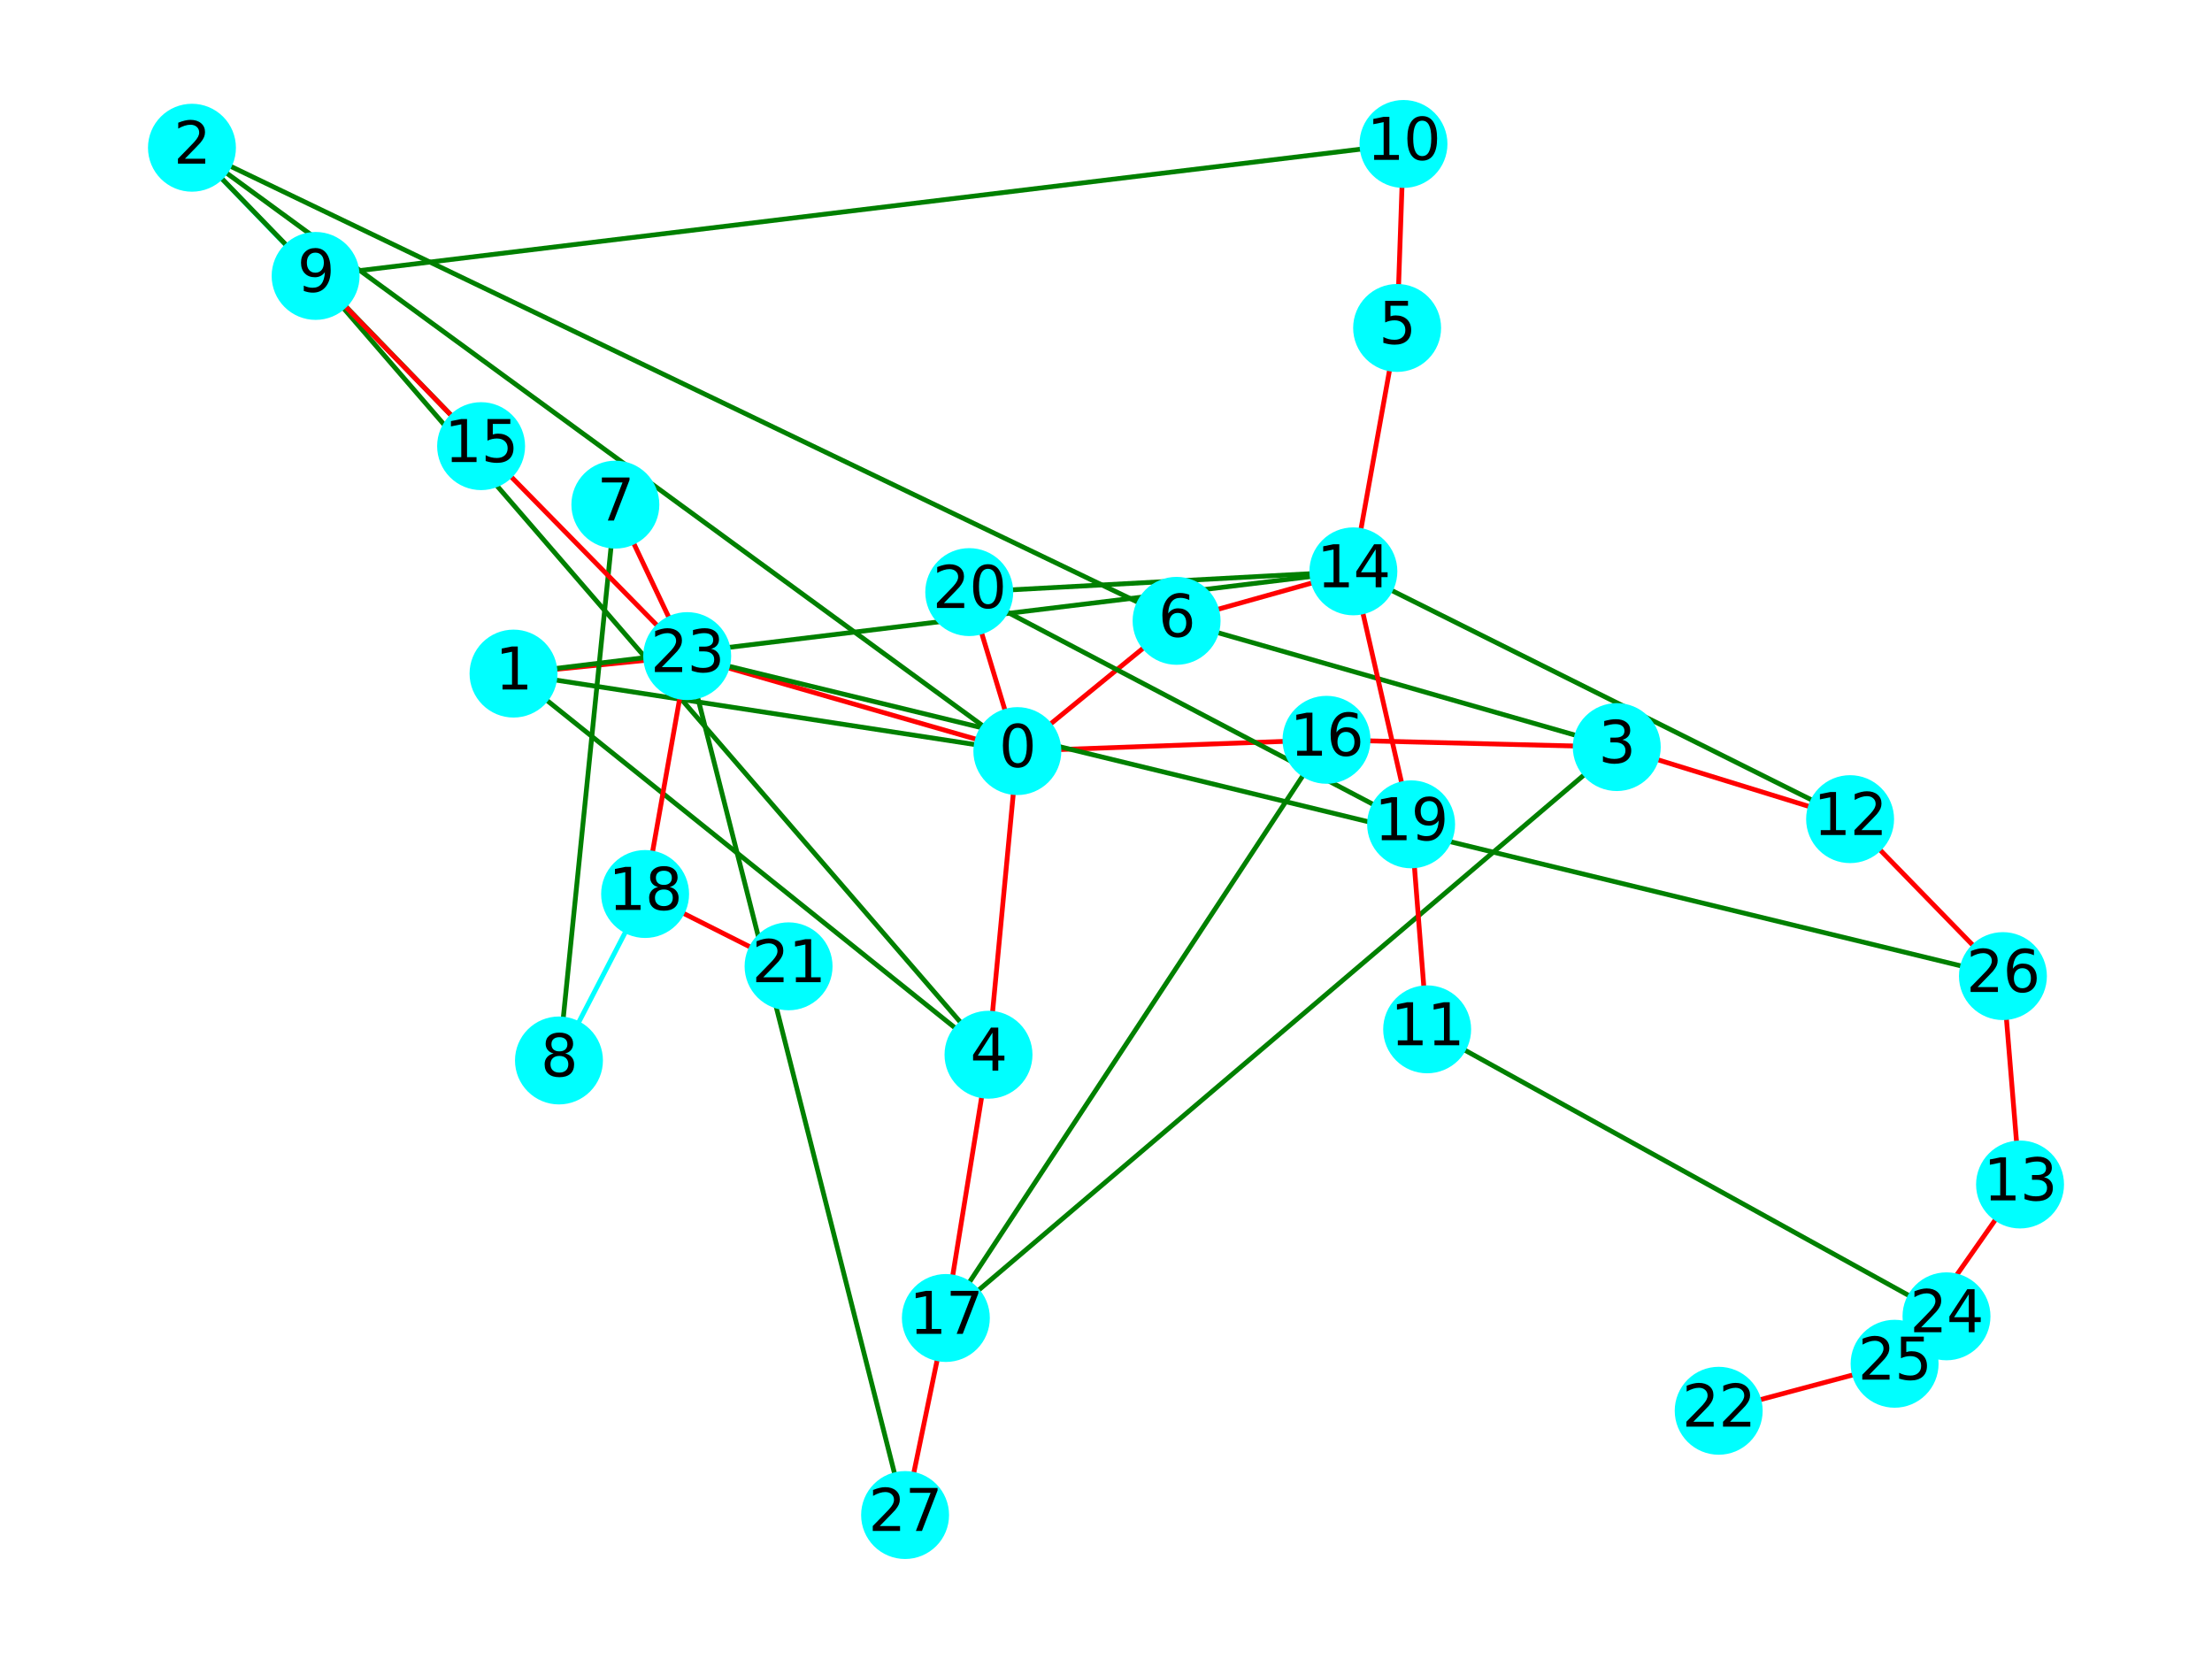 <svg xmlns="http://www.w3.org/2000/svg" xmlns:xlink="http://www.w3.org/1999/xlink" width="614.4" height="460.8" version="1.1" viewBox="0 0 460.8 345.6"><defs><style type="text/css">*{stroke-linejoin:round;stroke-linecap:butt}</style></defs><g id="figure_1"><g id="patch_1"><path d="M 0 345.6 L 460.8 345.6 L 460.8 0 L 0 0 z" style="fill:#fff"/></g><g id="axes_1"><g id="LineCollection_1"><path d="M 211.931 156.465 L 143.156 136.679" clip-path="url(#p748994d737)" style="fill:none;stroke:red"/><path d="M 211.931 156.465 L 201.912 123.346" clip-path="url(#p748994d737)" style="fill:none;stroke:red"/><path d="M 211.931 156.465 L 205.924 219.719" clip-path="url(#p748994d737)" style="fill:none;stroke:red"/><path d="M 211.931 156.465 L 276.335 154.115" clip-path="url(#p748994d737)" style="fill:none;stroke:red"/><path d="M 211.931 156.465 L 245.105 129.333" clip-path="url(#p748994d737)" style="fill:none;stroke:red"/><path d="M 211.931 156.465 L 106.978 140.32" clip-path="url(#p748994d737)" style="fill:none;stroke:green"/><path d="M 211.931 156.465 L 39.987 30.776" clip-path="url(#p748994d737)" style="fill:none;stroke:green"/><path d="M 106.978 140.32 L 143.156 136.679" clip-path="url(#p748994d737)" style="fill:none;stroke:red"/><path d="M 106.978 140.32 L 281.933 119.023" clip-path="url(#p748994d737)" style="fill:none;stroke:green"/><path d="M 106.978 140.32 L 205.924 219.719" clip-path="url(#p748994d737)" style="fill:none;stroke:green"/><path d="M 39.987 30.776 L 65.751 57.48" clip-path="url(#p748994d737)" style="fill:none;stroke:#0ff"/><path d="M 39.987 30.776 L 245.105 129.333" clip-path="url(#p748994d737)" style="fill:none;stroke:green"/><path d="M 39.987 30.776 L 100.223 92.941" clip-path="url(#p748994d737)" style="fill:none;stroke:green"/><path d="M 336.802 155.631 L 385.408 170.642" clip-path="url(#p748994d737)" style="fill:none;stroke:red"/><path d="M 336.802 155.631 L 276.335 154.115" clip-path="url(#p748994d737)" style="fill:none;stroke:red"/><path d="M 336.802 155.631 L 197.04 274.56" clip-path="url(#p748994d737)" style="fill:none;stroke:green"/><path d="M 336.802 155.631 L 245.105 129.333" clip-path="url(#p748994d737)" style="fill:none;stroke:green"/><path d="M 205.924 219.719 L 197.04 274.56" clip-path="url(#p748994d737)" style="fill:none;stroke:red"/><path d="M 205.924 219.719 L 65.751 57.48" clip-path="url(#p748994d737)" style="fill:none;stroke:green"/><path d="M 291.045 68.318 L 292.369 29.99" clip-path="url(#p748994d737)" style="fill:none;stroke:red"/><path d="M 291.045 68.318 L 281.933 119.023" clip-path="url(#p748994d737)" style="fill:none;stroke:red"/><path d="M 245.105 129.333 L 281.933 119.023" clip-path="url(#p748994d737)" style="fill:none;stroke:red"/><path d="M 128.191 105.124 L 143.156 136.679" clip-path="url(#p748994d737)" style="fill:none;stroke:red"/><path d="M 128.191 105.124 L 116.442 220.915" clip-path="url(#p748994d737)" style="fill:none;stroke:green"/><path d="M 116.442 220.915 L 134.388 186.238" clip-path="url(#p748994d737)" style="fill:none;stroke:#0ff"/><path d="M 65.751 57.48 L 100.223 92.941" clip-path="url(#p748994d737)" style="fill:none;stroke:red"/><path d="M 65.751 57.48 L 292.369 29.99" clip-path="url(#p748994d737)" style="fill:none;stroke:green"/><path d="M 297.302 214.429 L 293.961 171.722" clip-path="url(#p748994d737)" style="fill:none;stroke:red"/><path d="M 297.302 214.429 L 405.491 274.214" clip-path="url(#p748994d737)" style="fill:none;stroke:green"/><path d="M 385.408 170.642 L 417.246 203.341" clip-path="url(#p748994d737)" style="fill:none;stroke:red"/><path d="M 385.408 170.642 L 281.933 119.023" clip-path="url(#p748994d737)" style="fill:none;stroke:green"/><path d="M 420.813 246.753 L 417.246 203.341" clip-path="url(#p748994d737)" style="fill:none;stroke:red"/><path d="M 420.813 246.753 L 394.679 284.095" clip-path="url(#p748994d737)" style="fill:none;stroke:red"/><path d="M 281.933 119.023 L 293.961 171.722" clip-path="url(#p748994d737)" style="fill:none;stroke:red"/><path d="M 281.933 119.023 L 201.912 123.346" clip-path="url(#p748994d737)" style="fill:none;stroke:green"/><path d="M 100.223 92.941 L 143.156 136.679" clip-path="url(#p748994d737)" style="fill:none;stroke:red"/><path d="M 276.335 154.115 L 197.04 274.56" clip-path="url(#p748994d737)" style="fill:none;stroke:green"/><path d="M 197.04 274.56 L 188.546 315.61" clip-path="url(#p748994d737)" style="fill:none;stroke:red"/><path d="M 134.388 186.238 L 143.156 136.679" clip-path="url(#p748994d737)" style="fill:none;stroke:red"/><path d="M 134.388 186.238 L 164.274 201.302" clip-path="url(#p748994d737)" style="fill:none;stroke:red"/><path d="M 293.961 171.722 L 201.912 123.346" clip-path="url(#p748994d737)" style="fill:none;stroke:green"/><path d="M 358.035 293.889 L 394.679 284.095" clip-path="url(#p748994d737)" style="fill:none;stroke:red"/><path d="M 143.156 136.679 L 188.546 315.61" clip-path="url(#p748994d737)" style="fill:none;stroke:green"/><path d="M 143.156 136.679 L 417.246 203.341" clip-path="url(#p748994d737)" style="fill:none;stroke:green"/><path d="M 405.491 274.214 L 394.679 284.095" clip-path="url(#p748994d737)" style="fill:none;stroke:red"/></g><g id="PathCollection_1"><defs><path id="C0_0_2c09fe6705" d="M 0 8.66 C 2.297 8.66 4.5 7.748 6.124 6.124 C 7.748 4.5 8.66 2.297 8.66 -0 C 8.66 -2.297 7.748 -4.5 6.124 -6.124 C 4.5 -7.748 2.297 -8.66 0 -8.66 C -2.297 -8.66 -4.5 -7.748 -6.124 -6.124 C -7.748 -4.5 -8.66 -2.297 -8.66 0 C -8.66 2.297 -7.748 4.5 -6.124 6.124 C -4.5 7.748 -2.297 8.66 0 8.66 z"/></defs><g clip-path="url(#p748994d737)"><use x="211.931" y="156.465" xlink:href="#C0_0_2c09fe6705" style="fill:#0ff;stroke:#0ff"/></g><g clip-path="url(#p748994d737)"><use x="106.978" y="140.32" xlink:href="#C0_0_2c09fe6705" style="fill:#0ff;stroke:#0ff"/></g><g clip-path="url(#p748994d737)"><use x="39.987" y="30.776" xlink:href="#C0_0_2c09fe6705" style="fill:#0ff;stroke:#0ff"/></g><g clip-path="url(#p748994d737)"><use x="336.802" y="155.631" xlink:href="#C0_0_2c09fe6705" style="fill:#0ff;stroke:#0ff"/></g><g clip-path="url(#p748994d737)"><use x="205.924" y="219.719" xlink:href="#C0_0_2c09fe6705" style="fill:#0ff;stroke:#0ff"/></g><g clip-path="url(#p748994d737)"><use x="291.045" y="68.318" xlink:href="#C0_0_2c09fe6705" style="fill:#0ff;stroke:#0ff"/></g><g clip-path="url(#p748994d737)"><use x="245.105" y="129.333" xlink:href="#C0_0_2c09fe6705" style="fill:#0ff;stroke:#0ff"/></g><g clip-path="url(#p748994d737)"><use x="128.191" y="105.124" xlink:href="#C0_0_2c09fe6705" style="fill:#0ff;stroke:#0ff"/></g><g clip-path="url(#p748994d737)"><use x="116.442" y="220.915" xlink:href="#C0_0_2c09fe6705" style="fill:#0ff;stroke:#0ff"/></g><g clip-path="url(#p748994d737)"><use x="65.751" y="57.48" xlink:href="#C0_0_2c09fe6705" style="fill:#0ff;stroke:#0ff"/></g><g clip-path="url(#p748994d737)"><use x="292.369" y="29.99" xlink:href="#C0_0_2c09fe6705" style="fill:#0ff;stroke:#0ff"/></g><g clip-path="url(#p748994d737)"><use x="297.302" y="214.429" xlink:href="#C0_0_2c09fe6705" style="fill:#0ff;stroke:#0ff"/></g><g clip-path="url(#p748994d737)"><use x="385.408" y="170.642" xlink:href="#C0_0_2c09fe6705" style="fill:#0ff;stroke:#0ff"/></g><g clip-path="url(#p748994d737)"><use x="420.813" y="246.753" xlink:href="#C0_0_2c09fe6705" style="fill:#0ff;stroke:#0ff"/></g><g clip-path="url(#p748994d737)"><use x="281.933" y="119.023" xlink:href="#C0_0_2c09fe6705" style="fill:#0ff;stroke:#0ff"/></g><g clip-path="url(#p748994d737)"><use x="100.223" y="92.941" xlink:href="#C0_0_2c09fe6705" style="fill:#0ff;stroke:#0ff"/></g><g clip-path="url(#p748994d737)"><use x="276.335" y="154.115" xlink:href="#C0_0_2c09fe6705" style="fill:#0ff;stroke:#0ff"/></g><g clip-path="url(#p748994d737)"><use x="197.04" y="274.56" xlink:href="#C0_0_2c09fe6705" style="fill:#0ff;stroke:#0ff"/></g><g clip-path="url(#p748994d737)"><use x="134.388" y="186.238" xlink:href="#C0_0_2c09fe6705" style="fill:#0ff;stroke:#0ff"/></g><g clip-path="url(#p748994d737)"><use x="293.961" y="171.722" xlink:href="#C0_0_2c09fe6705" style="fill:#0ff;stroke:#0ff"/></g><g clip-path="url(#p748994d737)"><use x="201.912" y="123.346" xlink:href="#C0_0_2c09fe6705" style="fill:#0ff;stroke:#0ff"/></g><g clip-path="url(#p748994d737)"><use x="164.274" y="201.302" xlink:href="#C0_0_2c09fe6705" style="fill:#0ff;stroke:#0ff"/></g><g clip-path="url(#p748994d737)"><use x="358.035" y="293.889" xlink:href="#C0_0_2c09fe6705" style="fill:#0ff;stroke:#0ff"/></g><g clip-path="url(#p748994d737)"><use x="143.156" y="136.679" xlink:href="#C0_0_2c09fe6705" style="fill:#0ff;stroke:#0ff"/></g><g clip-path="url(#p748994d737)"><use x="405.491" y="274.214" xlink:href="#C0_0_2c09fe6705" style="fill:#0ff;stroke:#0ff"/></g><g clip-path="url(#p748994d737)"><use x="394.679" y="284.095" xlink:href="#C0_0_2c09fe6705" style="fill:#0ff;stroke:#0ff"/></g><g clip-path="url(#p748994d737)"><use x="417.246" y="203.341" xlink:href="#C0_0_2c09fe6705" style="fill:#0ff;stroke:#0ff"/></g><g clip-path="url(#p748994d737)"><use x="188.546" y="315.61" xlink:href="#C0_0_2c09fe6705" style="fill:#0ff;stroke:#0ff"/></g></g><g id="text_1"><g clip-path="url(#p748994d737)"><g transform="translate(208.113 159.776) scale(0.12 -0.12)"><defs><path id="DejaVuSans-30" d="M 2034 4250 Q 1547 4250 1301 3770 Q 1056 3291 1056 2328 Q 1056 1369 1301 889 Q 1547 409 2034 409 Q 2525 409 2770 889 Q 3016 1369 3016 2328 Q 3016 3291 2770 3770 Q 2525 4250 2034 4250 z M 2034 4750 Q 2819 4750 3233 4129 Q 3647 3509 3647 2328 Q 3647 1150 3233 529 Q 2819 -91 2034 -91 Q 1250 -91 836 529 Q 422 1150 422 2328 Q 422 3509 836 4129 Q 1250 4750 2034 4750 z" transform="scale(0.016)"/></defs><use xlink:href="#DejaVuSans-30"/></g></g></g><g id="text_2"><g clip-path="url(#p748994d737)"><g transform="translate(103.16 143.631) scale(0.12 -0.12)"><defs><path id="DejaVuSans-31" d="M 794 531 L 1825 531 L 1825 4091 L 703 3866 L 703 4441 L 1819 4666 L 2450 4666 L 2450 531 L 3481 531 L 3481 0 L 794 0 L 794 531 z" transform="scale(0.016)"/></defs><use xlink:href="#DejaVuSans-31"/></g></g></g><g id="text_3"><g clip-path="url(#p748994d737)"><g transform="translate(36.169 34.087) scale(0.12 -0.12)"><defs><path id="DejaVuSans-32" d="M 1228 531 L 3431 531 L 3431 0 L 469 0 L 469 531 Q 828 903 1448 1529 Q 2069 2156 2228 2338 Q 2531 2678 2651 2914 Q 2772 3150 2772 3378 Q 2772 3750 2511 3984 Q 2250 4219 1831 4219 Q 1534 4219 1204 4116 Q 875 4013 500 3803 L 500 4441 Q 881 4594 1212 4672 Q 1544 4750 1819 4750 Q 2544 4750 2975 4387 Q 3406 4025 3406 3419 Q 3406 3131 3298 2873 Q 3191 2616 2906 2266 Q 2828 2175 2409 1742 Q 1991 1309 1228 531 z" transform="scale(0.016)"/></defs><use xlink:href="#DejaVuSans-32"/></g></g></g><g id="text_4"><g clip-path="url(#p748994d737)"><g transform="translate(332.984 158.942) scale(0.12 -0.12)"><defs><path id="DejaVuSans-33" d="M 2597 2516 Q 3050 2419 3304 2112 Q 3559 1806 3559 1356 Q 3559 666 3084 287 Q 2609 -91 1734 -91 Q 1441 -91 1130 -33 Q 819 25 488 141 L 488 750 Q 750 597 1062 519 Q 1375 441 1716 441 Q 2309 441 2620 675 Q 2931 909 2931 1356 Q 2931 1769 2642 2001 Q 2353 2234 1838 2234 L 1294 2234 L 1294 2753 L 1863 2753 Q 2328 2753 2575 2939 Q 2822 3125 2822 3475 Q 2822 3834 2567 4026 Q 2313 4219 1838 4219 Q 1578 4219 1281 4162 Q 984 4106 628 3988 L 628 4550 Q 988 4650 1302 4700 Q 1616 4750 1894 4750 Q 2613 4750 3031 4423 Q 3450 4097 3450 3541 Q 3450 3153 3228 2886 Q 3006 2619 2597 2516 z" transform="scale(0.016)"/></defs><use xlink:href="#DejaVuSans-33"/></g></g></g><g id="text_5"><g clip-path="url(#p748994d737)"><g transform="translate(202.107 223.03) scale(0.12 -0.12)"><defs><path id="DejaVuSans-34" d="M 2419 4116 L 825 1625 L 2419 1625 L 2419 4116 z M 2253 4666 L 3047 4666 L 3047 1625 L 3713 1625 L 3713 1100 L 3047 1100 L 3047 0 L 2419 0 L 2419 1100 L 313 1100 L 313 1709 L 2253 4666 z" transform="scale(0.016)"/></defs><use xlink:href="#DejaVuSans-34"/></g></g></g><g id="text_6"><g clip-path="url(#p748994d737)"><g transform="translate(287.228 71.629) scale(0.12 -0.12)"><defs><path id="DejaVuSans-35" d="M 691 4666 L 3169 4666 L 3169 4134 L 1269 4134 L 1269 2991 Q 1406 3038 1543 3061 Q 1681 3084 1819 3084 Q 2600 3084 3056 2656 Q 3513 2228 3513 1497 Q 3513 744 3044 326 Q 2575 -91 1722 -91 Q 1428 -91 1123 -41 Q 819 9 494 109 L 494 744 Q 775 591 1075 516 Q 1375 441 1709 441 Q 2250 441 2565 725 Q 2881 1009 2881 1497 Q 2881 1984 2565 2268 Q 2250 2553 1709 2553 Q 1456 2553 1204 2497 Q 953 2441 691 2322 L 691 4666 z" transform="scale(0.016)"/></defs><use xlink:href="#DejaVuSans-35"/></g></g></g><g id="text_7"><g clip-path="url(#p748994d737)"><g transform="translate(241.287 132.644) scale(0.12 -0.12)"><defs><path id="DejaVuSans-36" d="M 2113 2584 Q 1688 2584 1439 2293 Q 1191 2003 1191 1497 Q 1191 994 1439 701 Q 1688 409 2113 409 Q 2538 409 2786 701 Q 3034 994 3034 1497 Q 3034 2003 2786 2293 Q 2538 2584 2113 2584 z M 3366 4563 L 3366 3988 Q 3128 4100 2886 4159 Q 2644 4219 2406 4219 Q 1781 4219 1451 3797 Q 1122 3375 1075 2522 Q 1259 2794 1537 2939 Q 1816 3084 2150 3084 Q 2853 3084 3261 2657 Q 3669 2231 3669 1497 Q 3669 778 3244 343 Q 2819 -91 2113 -91 Q 1303 -91 875 529 Q 447 1150 447 2328 Q 447 3434 972 4092 Q 1497 4750 2381 4750 Q 2619 4750 2861 4703 Q 3103 4656 3366 4563 z" transform="scale(0.016)"/></defs><use xlink:href="#DejaVuSans-36"/></g></g></g><g id="text_8"><g clip-path="url(#p748994d737)"><g transform="translate(124.373 108.436) scale(0.12 -0.12)"><defs><path id="DejaVuSans-37" d="M 525 4666 L 3525 4666 L 3525 4397 L 1831 0 L 1172 0 L 2766 4134 L 525 4134 L 525 4666 z" transform="scale(0.016)"/></defs><use xlink:href="#DejaVuSans-37"/></g></g></g><g id="text_9"><g clip-path="url(#p748994d737)"><g transform="translate(112.624 224.226) scale(0.12 -0.12)"><defs><path id="DejaVuSans-38" d="M 2034 2216 Q 1584 2216 1326 1975 Q 1069 1734 1069 1313 Q 1069 891 1326 650 Q 1584 409 2034 409 Q 2484 409 2743 651 Q 3003 894 3003 1313 Q 3003 1734 2745 1975 Q 2488 2216 2034 2216 z M 1403 2484 Q 997 2584 770 2862 Q 544 3141 544 3541 Q 544 4100 942 4425 Q 1341 4750 2034 4750 Q 2731 4750 3128 4425 Q 3525 4100 3525 3541 Q 3525 3141 3298 2862 Q 3072 2584 2669 2484 Q 3125 2378 3379 2068 Q 3634 1759 3634 1313 Q 3634 634 3220 271 Q 2806 -91 2034 -91 Q 1263 -91 848 271 Q 434 634 434 1313 Q 434 1759 690 2068 Q 947 2378 1403 2484 z M 1172 3481 Q 1172 3119 1398 2916 Q 1625 2713 2034 2713 Q 2441 2713 2670 2916 Q 2900 3119 2900 3481 Q 2900 3844 2670 4047 Q 2441 4250 2034 4250 Q 1625 4250 1398 4047 Q 1172 3844 1172 3481 z" transform="scale(0.016)"/></defs><use xlink:href="#DejaVuSans-38"/></g></g></g><g id="text_10"><g clip-path="url(#p748994d737)"><g transform="translate(61.933 60.792) scale(0.12 -0.12)"><defs><path id="DejaVuSans-39" d="M 703 97 L 703 672 Q 941 559 1184 500 Q 1428 441 1663 441 Q 2288 441 2617 861 Q 2947 1281 2994 2138 Q 2813 1869 2534 1725 Q 2256 1581 1919 1581 Q 1219 1581 811 2004 Q 403 2428 403 3163 Q 403 3881 828 4315 Q 1253 4750 1959 4750 Q 2769 4750 3195 4129 Q 3622 3509 3622 2328 Q 3622 1225 3098 567 Q 2575 -91 1691 -91 Q 1453 -91 1209 -44 Q 966 3 703 97 z M 1959 2075 Q 2384 2075 2632 2365 Q 2881 2656 2881 3163 Q 2881 3666 2632 3958 Q 2384 4250 1959 4250 Q 1534 4250 1286 3958 Q 1038 3666 1038 3163 Q 1038 2656 1286 2365 Q 1534 2075 1959 2075 z" transform="scale(0.016)"/></defs><use xlink:href="#DejaVuSans-39"/></g></g></g><g id="text_11"><g clip-path="url(#p748994d737)"><g transform="translate(284.734 33.301) scale(0.12 -0.12)"><use xlink:href="#DejaVuSans-31"/><use x="63.623" xlink:href="#DejaVuSans-30"/></g></g></g><g id="text_12"><g clip-path="url(#p748994d737)"><g transform="translate(289.667 217.74) scale(0.12 -0.12)"><use xlink:href="#DejaVuSans-31"/><use x="63.623" xlink:href="#DejaVuSans-31"/></g></g></g><g id="text_13"><g clip-path="url(#p748994d737)"><g transform="translate(377.773 173.953) scale(0.12 -0.12)"><use xlink:href="#DejaVuSans-31"/><use x="63.623" xlink:href="#DejaVuSans-32"/></g></g></g><g id="text_14"><g clip-path="url(#p748994d737)"><g transform="translate(413.178 250.064) scale(0.12 -0.12)"><use xlink:href="#DejaVuSans-31"/><use x="63.623" xlink:href="#DejaVuSans-33"/></g></g></g><g id="text_15"><g clip-path="url(#p748994d737)"><g transform="translate(274.298 122.334) scale(0.12 -0.12)"><use xlink:href="#DejaVuSans-31"/><use x="63.623" xlink:href="#DejaVuSans-34"/></g></g></g><g id="text_16"><g clip-path="url(#p748994d737)"><g transform="translate(92.588 96.252) scale(0.12 -0.12)"><use xlink:href="#DejaVuSans-31"/><use x="63.623" xlink:href="#DejaVuSans-35"/></g></g></g><g id="text_17"><g clip-path="url(#p748994d737)"><g transform="translate(268.7 157.427) scale(0.12 -0.12)"><use xlink:href="#DejaVuSans-31"/><use x="63.623" xlink:href="#DejaVuSans-36"/></g></g></g><g id="text_18"><g clip-path="url(#p748994d737)"><g transform="translate(189.405 277.871) scale(0.12 -0.12)"><use xlink:href="#DejaVuSans-31"/><use x="63.623" xlink:href="#DejaVuSans-37"/></g></g></g><g id="text_19"><g clip-path="url(#p748994d737)"><g transform="translate(126.753 189.549) scale(0.12 -0.12)"><use xlink:href="#DejaVuSans-31"/><use x="63.623" xlink:href="#DejaVuSans-38"/></g></g></g><g id="text_20"><g clip-path="url(#p748994d737)"><g transform="translate(286.326 175.034) scale(0.12 -0.12)"><use xlink:href="#DejaVuSans-31"/><use x="63.623" xlink:href="#DejaVuSans-39"/></g></g></g><g id="text_21"><g clip-path="url(#p748994d737)"><g transform="translate(194.277 126.657) scale(0.12 -0.12)"><use xlink:href="#DejaVuSans-32"/><use x="63.623" xlink:href="#DejaVuSans-30"/></g></g></g><g id="text_22"><g clip-path="url(#p748994d737)"><g transform="translate(156.639 204.613) scale(0.12 -0.12)"><use xlink:href="#DejaVuSans-32"/><use x="63.623" xlink:href="#DejaVuSans-31"/></g></g></g><g id="text_23"><g clip-path="url(#p748994d737)"><g transform="translate(350.4 297.2) scale(0.12 -0.12)"><use xlink:href="#DejaVuSans-32"/><use x="63.623" xlink:href="#DejaVuSans-32"/></g></g></g><g id="text_24"><g clip-path="url(#p748994d737)"><g transform="translate(135.521 139.991) scale(0.12 -0.12)"><use xlink:href="#DejaVuSans-32"/><use x="63.623" xlink:href="#DejaVuSans-33"/></g></g></g><g id="text_25"><g clip-path="url(#p748994d737)"><g transform="translate(397.856 277.525) scale(0.12 -0.12)"><use xlink:href="#DejaVuSans-32"/><use x="63.623" xlink:href="#DejaVuSans-34"/></g></g></g><g id="text_26"><g clip-path="url(#p748994d737)"><g transform="translate(387.044 287.406) scale(0.12 -0.12)"><use xlink:href="#DejaVuSans-32"/><use x="63.623" xlink:href="#DejaVuSans-35"/></g></g></g><g id="text_27"><g clip-path="url(#p748994d737)"><g transform="translate(409.611 206.652) scale(0.12 -0.12)"><use xlink:href="#DejaVuSans-32"/><use x="63.623" xlink:href="#DejaVuSans-36"/></g></g></g><g id="text_28"><g clip-path="url(#p748994d737)"><g transform="translate(180.911 318.921) scale(0.12 -0.12)"><use xlink:href="#DejaVuSans-32"/><use x="63.623" xlink:href="#DejaVuSans-37"/></g></g></g></g></g><defs><clipPath id="p748994d737"><rect width="460.8" height="345.6" x="0" y="0"/></clipPath></defs></svg>